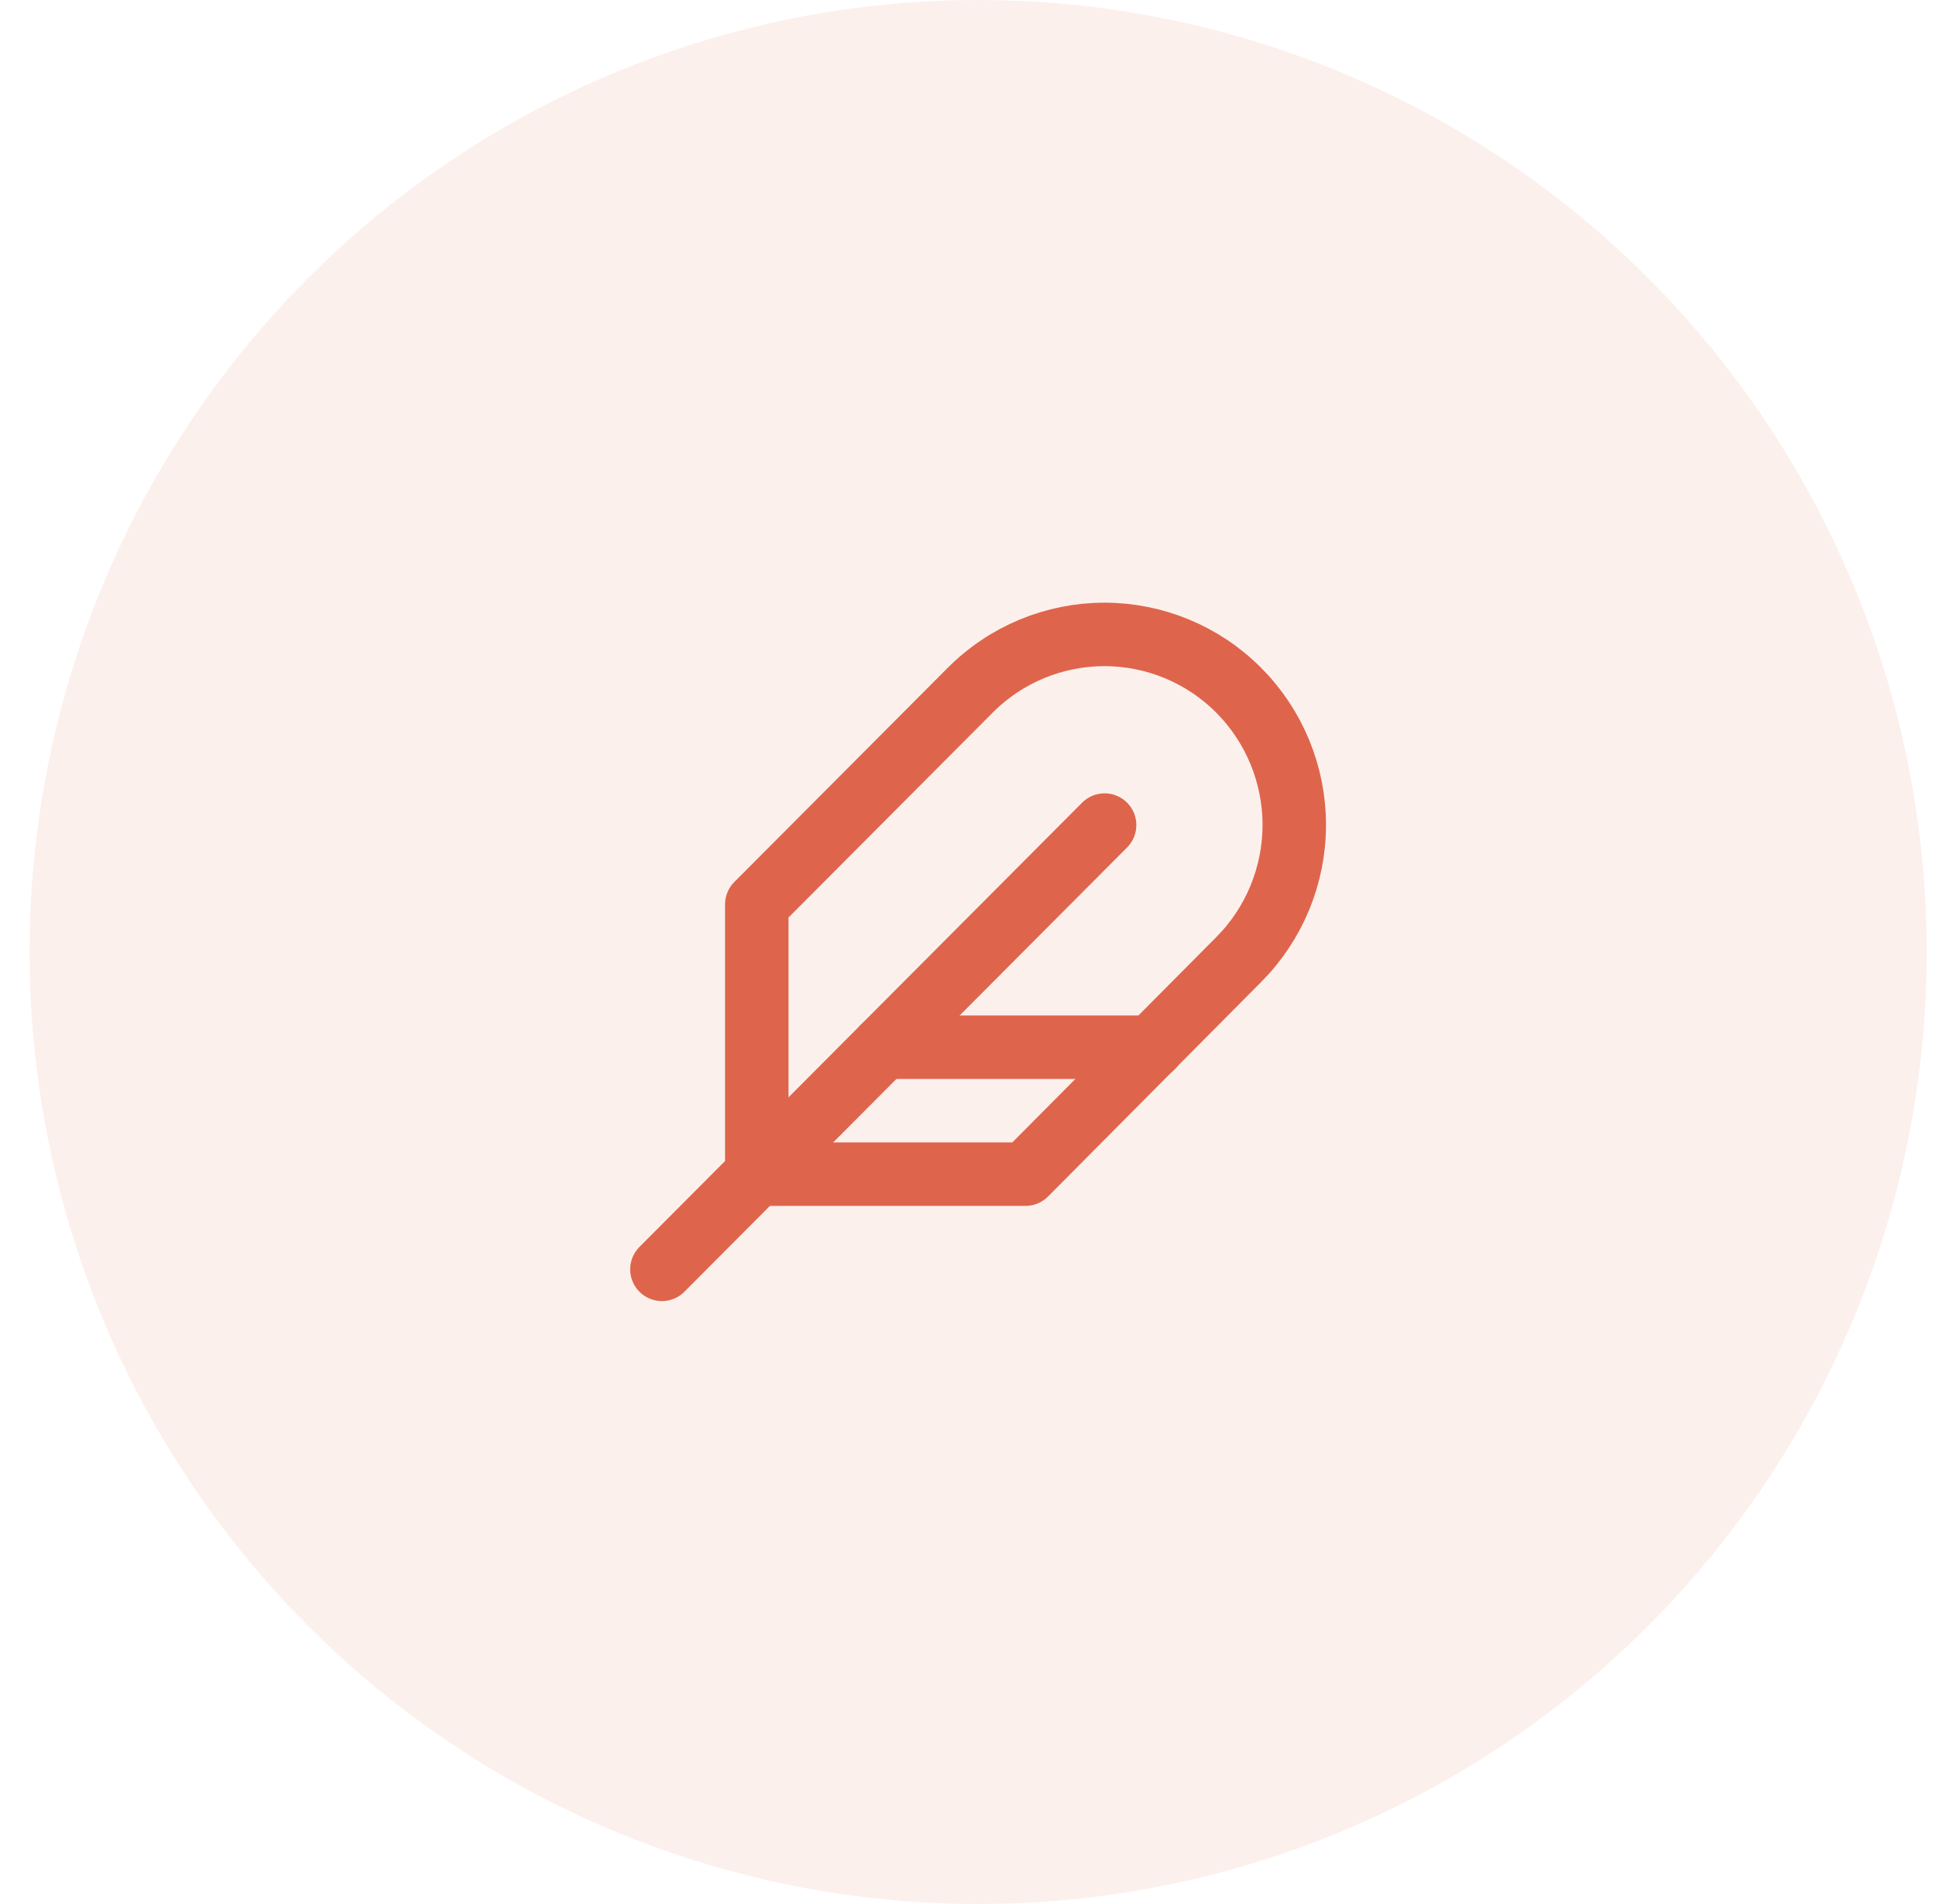 <svg width="61" height="60" viewBox="0 0 61 60" fill="none" xmlns="http://www.w3.org/2000/svg">
<ellipse opacity="0.1" cx="30.819" cy="30" rx="29.889" ry="30" fill="#DE654B"/>
<path d="M39.028 30.24C40.15 29.114 40.78 27.587 40.78 25.995C40.78 24.403 40.15 22.876 39.028 21.75C37.906 20.624 36.385 19.992 34.799 19.992C33.212 19.992 31.691 20.624 30.57 21.75L23.845 28.5V37H32.313L39.028 30.24Z" stroke="#DE654B" stroke-width="2" stroke-linecap="round" stroke-linejoin="round"/>
<path d="M34.804 26L20.856 40" stroke="#DE654B" stroke-width="2" stroke-linecap="round" stroke-linejoin="round"/>
<path d="M36.298 33H27.83" stroke="#DE654B" stroke-width="2" stroke-linecap="round" stroke-linejoin="round"/>
</svg>
